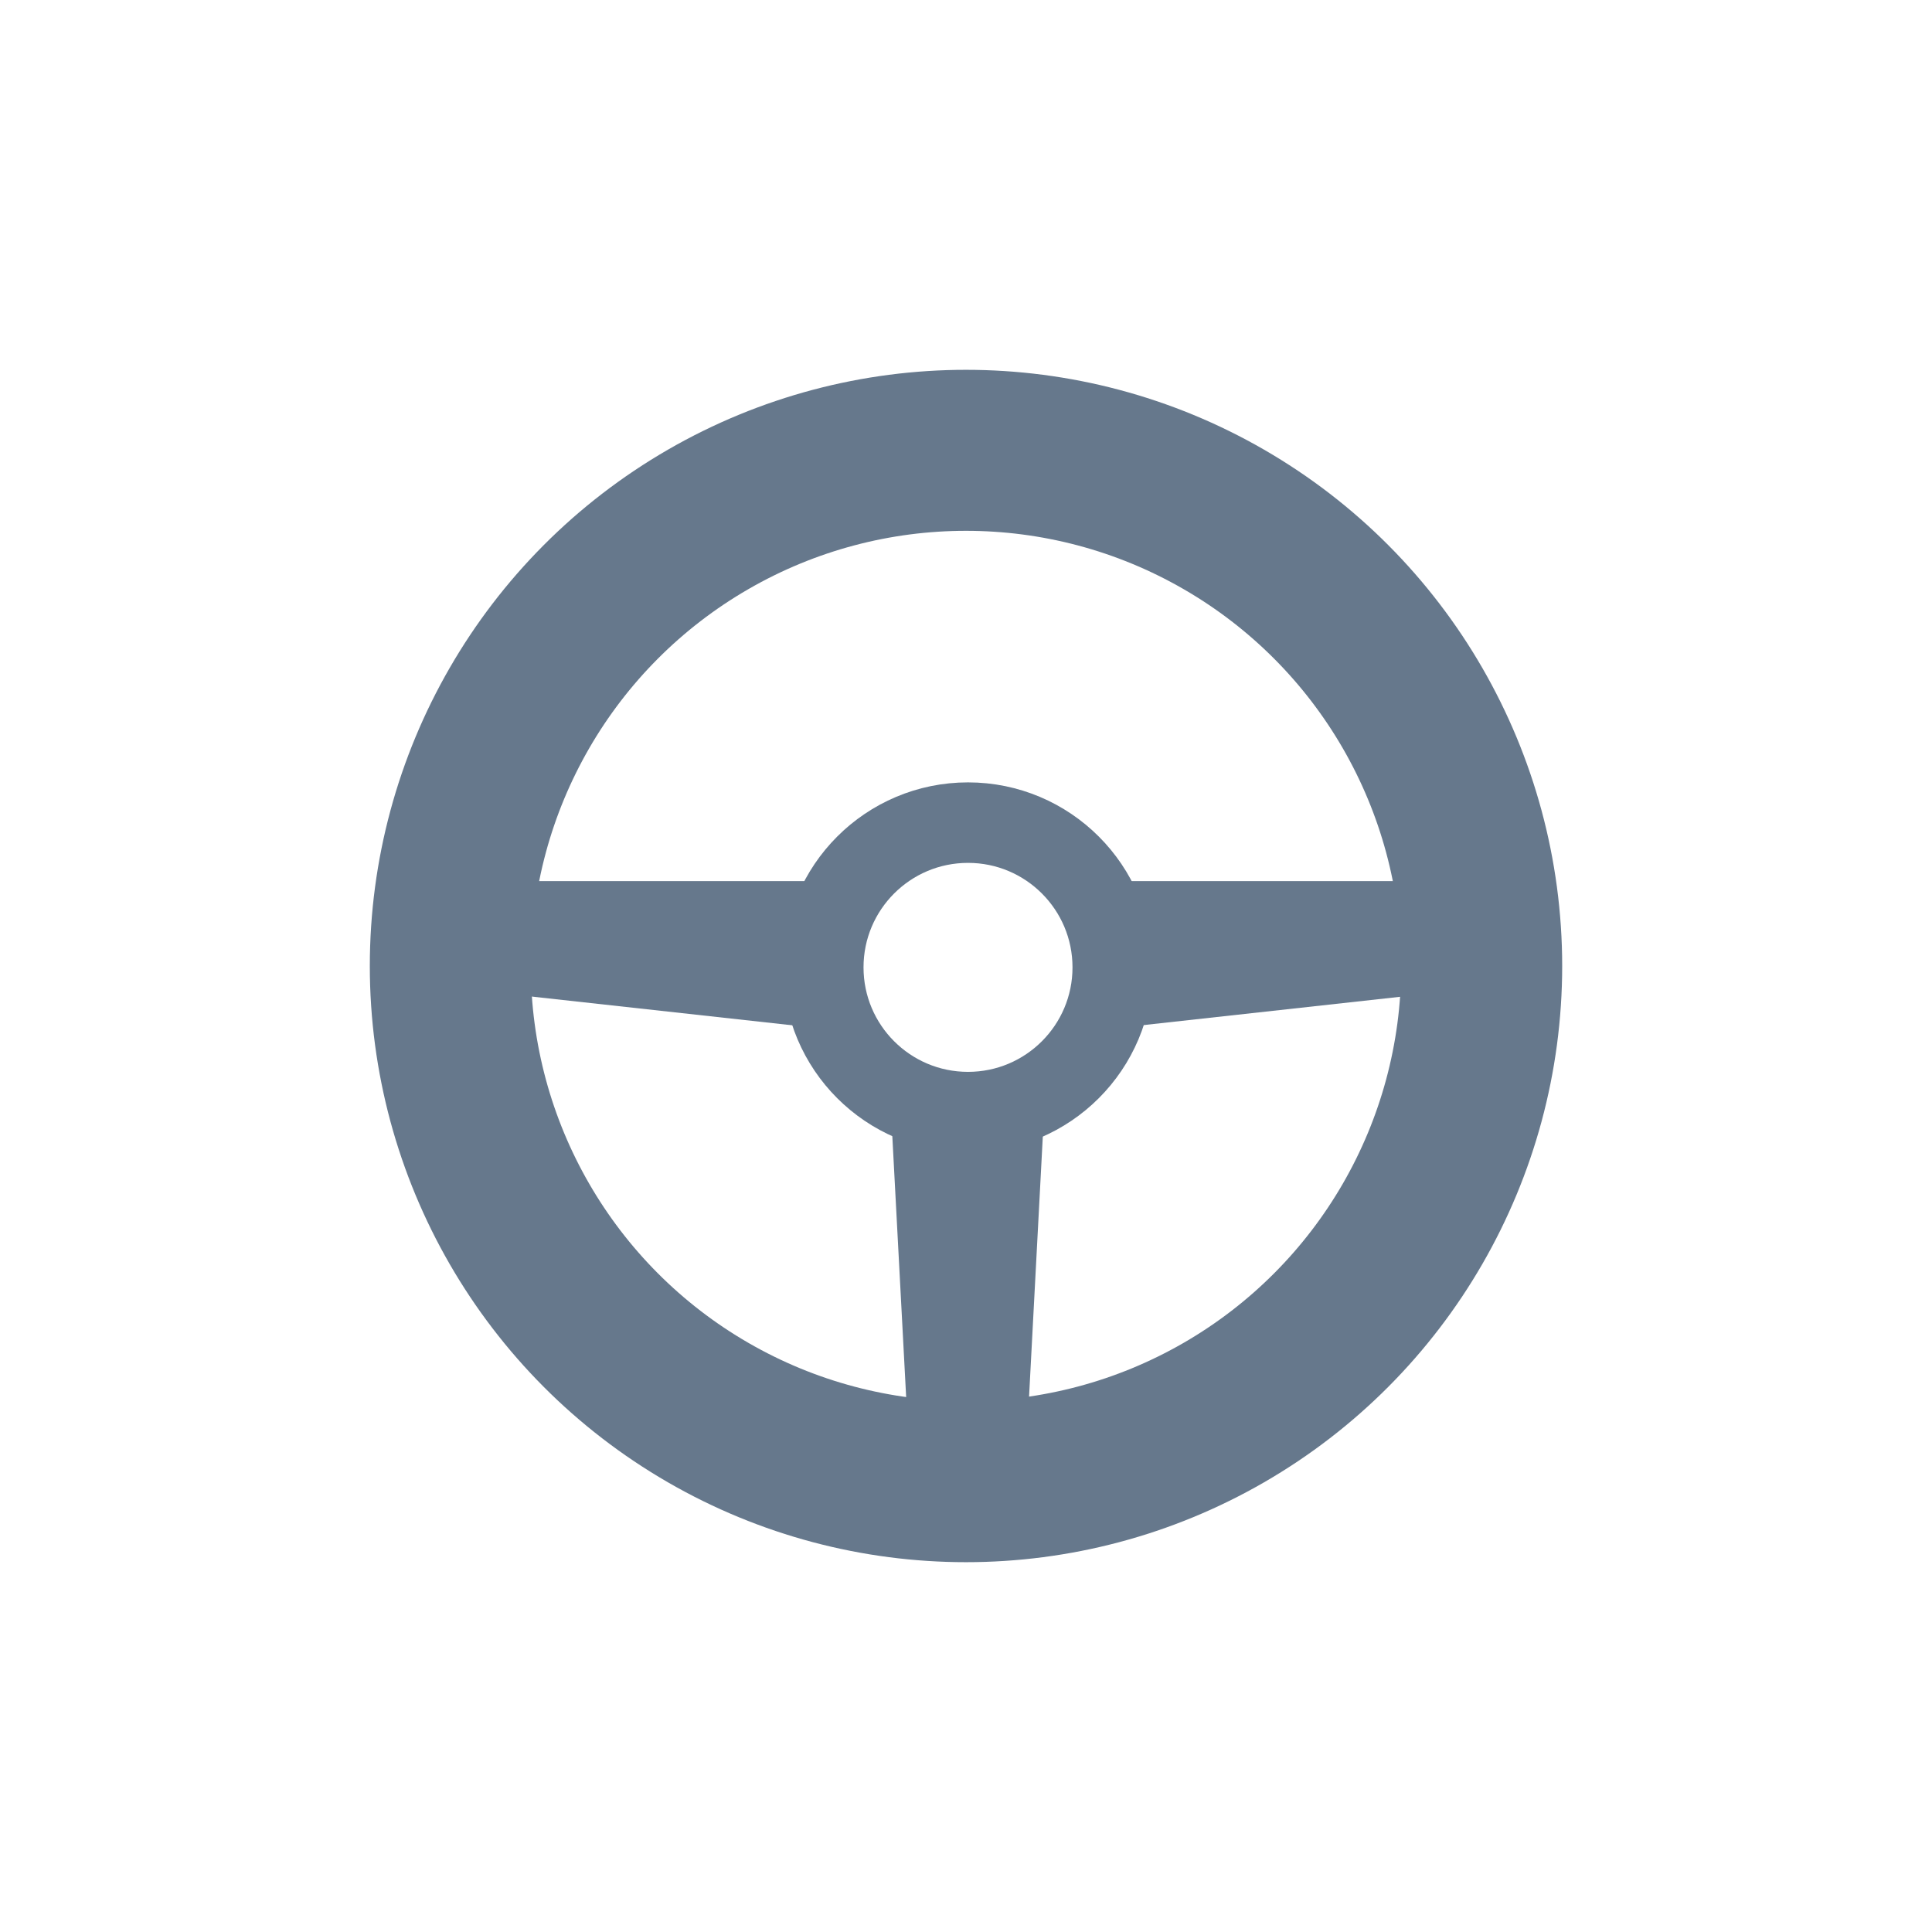 <svg width="24" height="24" viewBox="0 0 24 24" fill="none" xmlns="http://www.w3.org/2000/svg">
<path d="M11.318 18.511L11.062 13.686H12.977L12.722 18.511H11.318Z" fill="#66788C"/>
<circle cx="12" cy="12" r="6.406" stroke="#66788C" stroke-width="2"/>
<circle cx="12.025" cy="12.017" r="1.798" stroke="#66788C"/>
<path d="M5.438 10.945H10.172V12.773L5.438 12.251V10.945Z" fill="#66788C"/>
<path d="M18.586 10.945H13.852V12.773L18.586 12.251V10.945Z" fill="#66788C"/>
</svg>
